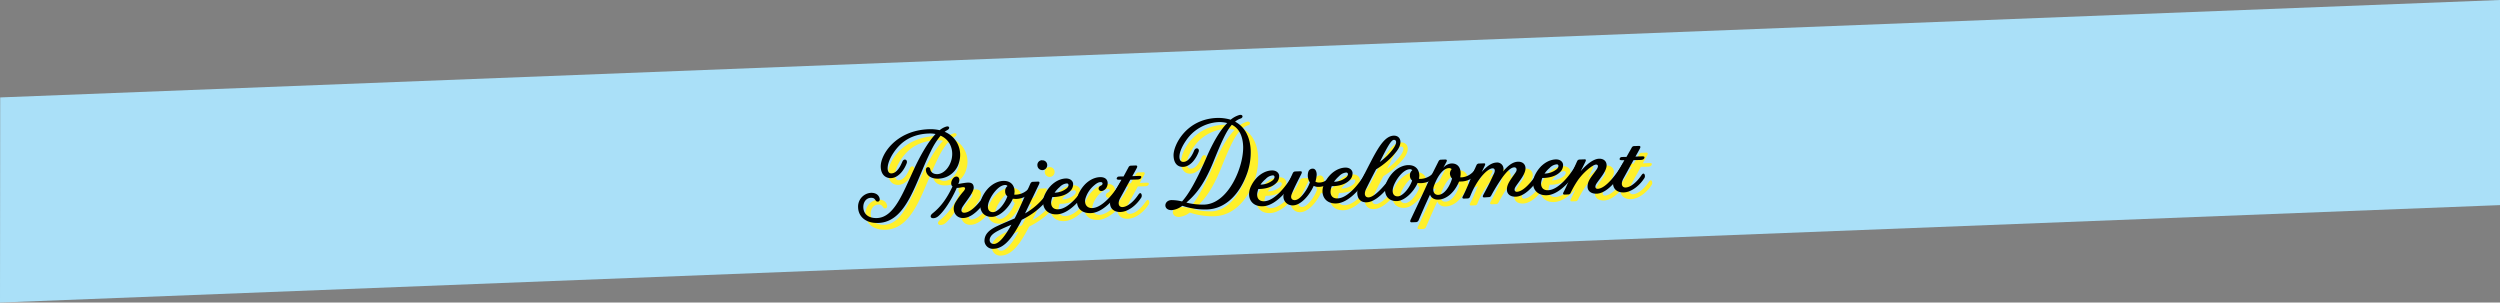 <svg xmlns="http://www.w3.org/2000/svg" viewBox="0 0 1061.13 128.41">
  <rect x="0" y="0" width="1061.13" height="128.41" fill="#808080" stroke="none"/>
  <defs>
    <style>
      .cls-1 {
        fill: #aae0f8;
      }

      .cls-2 {
        fill: #fff02a;
      }
    </style>
  </defs>
  <title>h3</title>
  <g id="Layer_2" data-name="Layer 2">
    <g id="Layer_3" data-name="Layer 3">
      <g>
        <polygon class="cls-1" points="1061.13 87.06 0 128.41 0.09 41.35 1061.13 0 1061.13 87.06"/>
        <g>
          <path class="cls-2" d="M376,97.51c-5.61.22-8.49-2.91-8.63-6.47a5.87,5.87,0,0,1,5.37-6.32c2.54-.1,3.56,1.32,3.77,2.45.27,1.34-1.07,1.61-1.58.93s-.7-1.32-2.16-1.27c-1.94.08-3.28,1.8-3.19,4.12.11,2.7,2.12,4.62,5.85,4.47,7.29-.28,11-10.75,15.72-20.88,2.14-4.62,5.52-11,9.1-14.78a11.93,11.93,0,0,0-2.87-.21c-6.75.26-11.45,3-14.82,7.93s-3.32,9.1-1.05,9c2.54-.1,4-3.56,4.62-4.94.69-1.65,2.4-.9,1.86.63-1,2.69-3.38,6.18-6.67,6.31-1.83.07-4.2-1-4.35-4.75-.2-5.13,6.37-15.49,20.34-16a17.31,17.31,0,0,1,4.67.41,8,8,0,0,1,2.75-1.51c1.5-.44,1.71.85.54,1.44a13.14,13.14,0,0,0-1.16.75A10.6,10.6,0,0,1,410.2,71.7a9.31,9.31,0,0,1-8.7,7c-3.67.14-5.2-1.74-5.38-3.47s1.66-1.85,1.87-.45c.2,1.07,1.16,2.06,3,2,2.54-.1,5.19-2.64,6.07-6.51.87-4.14-.86-8.13-4.71-9.81A30.76,30.76,0,0,0,398.24,67C391.76,79.77,388.17,97,376,97.51Z"/>
          <path class="cls-2" d="M412.44,93.17c3.67-.14,8.12-6.48,10.2-10,.56-.89,1-.8,1.29-.32s.15,1.08-.31,1.85c-1.46,2.65-6.29,10.51-11.58,10.72-3.56.14-5.16-3.53-3.39-6.62a32.36,32.36,0,0,1,3.59-4.9c.82-1.11.69-1.75-.87-1.53a8.14,8.14,0,0,1-2.15.25c-1.14,2.64-3.9,8-6.92,11.13-.88.9-1.71,1.74-3.12,1.74-1.13,0-1.5-1-.29-2,3.78-3,6.23-6.62,8.52-11.46l-.22-.21c-.62-.73-.42-2.42.78-3.54s3.24-.18,1.89,2.68c-.05.06-.05,0,1.67-.28,2.42-.37,4.72-.83,4.88,1.7.13,2-2.92,5.52-4.55,8C410.72,92,411.09,93.23,412.44,93.17Z"/>
          <path class="cls-2" d="M433,87.24c-1.54,3.57-5.33,7.56-8.78,7.69-4.53.18-6.32-4.13-4.12-8.6,2.31-4.63,6-6.56,8.77-6.66s4.75,1.33,4.87,4.4a7.53,7.53,0,0,1-.16,1.41,6.61,6.61,0,0,0,1.08,0,7.75,7.75,0,0,0,5.6-3.19c.46-.61.89-.68,1.18-.26a1.87,1.87,0,0,1-.36,2,8.83,8.83,0,0,1-6.84,3.29C433.94,87.31,433.5,87.27,433,87.24Zm-2.31-1-.34-.37a2.63,2.63,0,0,1-.61-1.71,2.67,2.67,0,0,1,1-2.31,1.16,1.16,0,0,0-1.1-.44c-2.8.11-6,4.5-6.95,7.51-.67,2.24-.11,4.06,1.94,4S429.59,89.43,430.71,86.19Z"/>
          <path class="cls-2" d="M425,108.47a3.56,3.56,0,0,1-4-3.14c-.12-3.08,2.13-5,5.63-6.6,2.6-1.24,4.94-2.14,7.17-3.14,1.16-2.21,2.2-4.68,3.24-7s3.28-7.42,3.48-7.86a1.19,1.19,0,0,1,1.11-.69l2.1-.08c.65,0,.77.35.42,1.12l-5.95,12.39a27.8,27.8,0,0,0,11-11.29c.56-.89,1.05-.74,1.28-.32.35.58.2,1.07-.25,1.9-1.52,2.6-4.66,8.07-13.4,12.41C433.56,102.51,429.94,108.27,425,108.47Zm7.44-10.23c-3.67,1.6-6.75,2.86-8.21,4.32-1.72,1.74-1.2,3.94.85,3.86C427.27,106.32,429.89,102.82,432.42,98.23Zm13-27.31a2,2,0,0,1,2.18,2,2.08,2.08,0,1,1-4.16.16A2,2,0,0,1,445.46,70.92Z"/>
          <path class="cls-2" d="M446.67,85.3c2.1-4.35,5.69-6.54,8.77-6.66,1.94-.08,3,1,3.16,2.09a4,4,0,0,1-1,3c-2.07,2.35-5.67,2.82-7.83,2.79a13.33,13.33,0,0,0-.38,1.37c-.41,1.91.21,3.94,2.91,3.83,4.48-.17,9.36-6.63,11.44-10.17.56-.89,1-.8,1.29-.32s.2,1.07-.31,1.85c-1.46,2.65-7.1,10.54-13,10.77C446.63,94.06,444.57,89.71,446.67,85.3Zm4.08-.64a8.4,8.4,0,0,0,5.17-1.88c1.1-1,.84-2.09,0-2.05a4.71,4.71,0,0,0-3,1.52A13.16,13.16,0,0,0,450.75,84.66Z"/>
          <path class="cls-2" d="M461.07,84.74c2.41-4.74,6.07-6.56,8.82-6.67,3.94-.15,3.8,3.31,2.57,4.82-.93,1.12-2.11,1.33-2.72.81s-.49-1.55.57-2,.91-1.55,0-1.52c-.7,0-1.4.16-2.86,1.41a11.6,11.6,0,0,0-3.72,5.77c-.41,1.91.42,3.93,3,3.83,4.42-.17,9.36-6.63,11.44-10.17.56-.89,1-.8,1.28-.32s.15,1.08-.31,1.85c-1.46,2.65-7.1,10.55-13,10.78S459.17,88.6,461.07,84.74Z"/>
          <path class="cls-2" d="M474.93,86.63l4.14-7.46-1,0c-.92,0-1.15-.28-.95-.77.35-.66.68-.57,1.65-.61l1.19,0,2.22-3.92a1.14,1.14,0,0,1,1.11-.69l1.94-.08c.65,0,.82.35.47,1.06-.15.33-.91,1.71-1.92,3.48l2.75-.11c.65,0,1.24,0,1.05.66s-.83.84-1.7.88c-.38,0-1.62.06-2.92.06l-4.39,8c-1.15,2.31-.4,3.69,1.06,3.63,1.73-.07,4.31-1.68,6.71-5.23.61-.89,1-.8,1.28-.37a1.7,1.7,0,0,1-.25,1.9c-1.68,2.55-5,5.65-8.58,5.79C474.58,93,473.37,89.56,474.93,86.63Z"/>
          <path class="cls-2" d="M505,90.22a8.73,8.73,0,0,1-4.41,1.85c-3.83.15-3.51-4.13-.27-4.26a18.49,18.49,0,0,1,4.56.58c2.49-2.75,5.59-7.73,10-17.84,3.12-7.31,6.16-12.4,9.18-15.44a12.9,12.9,0,0,0-4-.39,17.78,17.78,0,0,0-13.53,7.88c-3.53,5.11-3.43,9.05-1.06,9s4-3.4,4.57-4.88c.75-1.54,2.45-.85,1.86.68-1,2.69-3.38,6.24-6.62,6.31-1.83.07-3.88-1-4-4.76-.17-4.26,5.23-15.44,18.24-16a18.36,18.36,0,0,1,6,.74,10.18,10.18,0,0,1,3.71-2c1.5-.38,1.77,1.07.54,1.49a7.4,7.4,0,0,0-2.38,1.34c4.3,2.26,6.43,6.83,6.63,12.17a26.69,26.69,0,0,1-1.41,9.46c-3.2,9.31-9.4,15.34-17,15.63A30,30,0,0,1,505,90.22Zm25.82-25.33c-.18-4.59-1.92-7.6-4.79-9.05-2.33,2.63-4.42,7.3-7.82,15.71-4.63,11.42-8.87,14.94-11.49,17.31a29,29,0,0,0,7.65.84C524.58,89.29,531.1,73.47,530.77,64.89Z"/>
          <path class="cls-2" d="M534.08,81.89c2.1-4.35,5.69-6.54,8.77-6.66,1.94-.08,3,1,3.16,2.09a4,4,0,0,1-1,3c-2.07,2.35-5.67,2.82-7.83,2.79a13.38,13.38,0,0,0-.38,1.37c-.41,1.91.21,3.94,2.91,3.83,4.48-.17,9.36-6.63,11.44-10.17.56-.89,1-.8,1.29-.32s.2,1.07-.31,1.85c-1.46,2.65-7.1,10.54-13,10.77C534,90.65,532,86.3,534.08,81.89Zm4.08-.64a8.4,8.4,0,0,0,5.17-1.88c1.1-1,.84-2.09,0-2.05a4.71,4.71,0,0,0-3,1.52A13.12,13.12,0,0,0,538.16,81.25Z"/>
          <path class="cls-2" d="M560.72,81.78c-1.79,4-5.36,8.15-8.76,8.29-3,.12-5.08-2.77-3.63-5.91,1-2.25,3.33-7.37,3.53-7.81a1.19,1.19,0,0,1,1.11-.69l2.1-.08c.65,0,.77.35.42,1.12s-3,5.68-4.1,8.59c-.74,1.87.32,2.58,1.29,2.54,1.19,0,2.66-1.13,4.35-3.52a16,16,0,0,0,2.06-4,5.38,5.38,0,0,1-.61-4.62,1.9,1.9,0,0,1,1.9-1.21c.87,0,1.6.86,1.61,2.59a13.76,13.76,0,0,1-.53,2.94,3.21,3.21,0,0,0,1.8.36c2.59-.1,4.19-2.16,4.86-2.94.46-.61.84-.63,1.13-.21.29.58.15,1-.36,1.8a7.49,7.49,0,0,1-5.93,3.2A4.48,4.48,0,0,1,560.72,81.78Z"/>
          <path class="cls-2" d="M565.27,80.68c2.1-4.35,5.69-6.54,8.77-6.66,1.94-.08,3,1,3.16,2.09a4,4,0,0,1-1,3c-2.07,2.35-5.67,2.82-7.83,2.79a12.83,12.83,0,0,0-.38,1.37c-.41,1.91.21,3.94,2.9,3.83,4.48-.17,9.36-6.63,11.44-10.17.56-.89,1-.8,1.29-.32s.2,1.07-.31,1.85c-1.46,2.65-7.1,10.54-13,10.77C565.23,89.44,563.17,85.09,565.27,80.68Zm4.08-.64a8.41,8.41,0,0,0,5.17-1.88c1.1-1,.84-2.09,0-2.05a4.7,4.7,0,0,0-3,1.52A13.2,13.2,0,0,0,569.35,80Z"/>
          <path class="cls-2" d="M585.66,70.16c3.12-5.85,5.68-9.57,9-9.7,2.75-.11,4.16,2.76,1.28,6.6a31.25,31.25,0,0,1-8.73,7.69c-1.61,3-3.42,6.62-4.22,8.27-1.15,2.37-.4,3.69,1,3.64,3.13-.12,8.43-7,10.57-10.19.61-.84,1-.8,1.28-.32a1.65,1.65,0,0,1-.31,1.85c-1.33,2-7,10.54-12.33,10.75-4,.16-4.91-3.92-3.11-7.61C581.39,78.38,585.46,70.54,585.66,70.16ZM591.88,69c5-5.11,4.06-6.8,2.87-6.76s-2.8,3.08-6,9.42A34.61,34.61,0,0,0,591.88,69Z"/>
          <path class="cls-2" d="M604.82,80.54c-1.54,3.57-5.33,7.56-8.78,7.69-4.53.18-6.32-4.13-4.12-8.59,2.31-4.63,6-6.56,8.77-6.66s4.75,1.33,4.87,4.4a7.52,7.52,0,0,1-.16,1.41,6.62,6.62,0,0,0,1.08,0,7.75,7.75,0,0,0,5.6-3.19c.46-.61.89-.68,1.18-.26a1.87,1.87,0,0,1-.36,2,8.83,8.83,0,0,1-6.84,3.29C605.74,80.62,605.31,80.58,604.82,80.54Zm-2.31-1-.34-.37a2.63,2.63,0,0,1-.61-1.71,2.67,2.67,0,0,1,1-2.31,1.16,1.16,0,0,0-1.1-.44c-2.81.11-6,4.5-6.95,7.51-.67,2.24-.11,4.06,1.94,4S601.39,82.73,602.51,79.5Z"/>
          <path class="cls-2" d="M622.41,80l-.35.77c-2.25,4.74-5.63,6.76-8.38,6.87-2.1.08-3.22-1-3.59-2.13-2.34,5-3.48,7.75-4.82,10.83a1.26,1.26,0,0,1-1.16.85l-1.83.07c-.65,0-.77-.46-.37-1.23,2.64-5.62,3.5-7.38,6.73-14.42,1-2.26,4.81-9.7,5.06-10.25a1.14,1.14,0,0,1,1.11-.69l1.78-.07c.65,0,.82.35.42,1.12l-1.31,2.43a5.08,5.08,0,0,1,3.44-1.86c3.24-.13,4.48,2.58,3.8,5.9l.59,0a7.49,7.49,0,0,0,5.55-3.24c.46-.61.89-.68,1.18-.21a1.73,1.73,0,0,1-.3,1.9,8.72,8.72,0,0,1-6.89,3.35ZM611.73,81.9c-.63,1.81-.12,3.79,1.87,3.71,2.81-.11,5-4,5.84-6.93a3.34,3.34,0,0,1-.89-1.91,2.77,2.77,0,0,1,.73-2.08,1.49,1.49,0,0,0-1.15-.44C615,74.37,612.61,79.38,611.73,81.9Z"/>
          <path class="cls-2" d="M632,75.92c2.17-2.46,4.17-3.89,6.17-4a2.68,2.68,0,0,1,3.07,2.53,3.35,3.35,0,0,1-.17,1.25c2.22-2.68,4.22-4.06,6.27-4.14,1.83-.07,3.17.9,3.24,2.68.09,2.43-2.54,5.45-4,7.61-1.18,1.67-.5,2.45.31,2.47,3.62-.14,8.17-6.75,10.24-10.34.56-.89,1.05-.74,1.29-.32.35.58.2,1.07-.25,1.9-1.47,2.6-6.39,10.63-11.68,10.83-2.37.09-3.72-1.1-3.79-2.88-.1-2.48,1.62-4.33,3.66-7.38.87-1.22.4-2.23-.57-2.19-1.46.06-3.17,1.8-5,4.25A77.4,77.4,0,0,0,636,86a1.11,1.11,0,0,1-1.11.64l-1.78.07c-.65,0-.77-.35-.42-1.06,2.42-4.47,3-5.74,4.56-9.09.6-1.27.34-2.23-.63-2.19-1.46.06-3.55,1.92-5.45,4.43a34.52,34.52,0,0,0-3.34,5.8c-.35.83-.54,1.26-.79,1.87a1.07,1.07,0,0,1-1.11.69l-1.46.06c-.65,0-.82-.35-.42-1.06,2-3.86,3.77-8.79,5.76-13.14a1.14,1.14,0,0,1,1.11-.69l2.1-.08c.59,0,.61.41.21,1.18Z"/>
          <path class="cls-2" d="M654.62,77.2c2.1-4.35,5.69-6.54,8.77-6.66,1.94-.08,3,1,3.16,2.09a4,4,0,0,1-1,3c-2.07,2.35-5.67,2.82-7.83,2.79a13.08,13.08,0,0,0-.38,1.37c-.41,1.91.21,3.94,2.91,3.83,4.48-.17,9.36-6.63,11.44-10.17.56-.89,1-.8,1.29-.32s.2,1.07-.31,1.85c-1.46,2.65-7.1,10.55-13,10.77C654.58,86,652.52,81.6,654.62,77.2Zm4.08-.64a8.4,8.4,0,0,0,5.17-1.88c1.1-1,.84-2.09,0-2.05a4.71,4.71,0,0,0-3,1.52A13.16,13.16,0,0,0,658.7,76.55Z"/>
          <path class="cls-2" d="M674,75.58c2.74-3.24,5.58-5.24,7.79-5.33,1.83-.07,3.17.9,3.24,2.68.09,2.43-2.65,5.45-4.13,7.62-1.18,1.67-.5,2.5.31,2.47,3.67-.14,8.33-6.76,10.46-10.35.56-.89,1-.74,1.23-.32.35.58.2,1.07-.25,1.9-1.46,2.6-6.5,10.63-11.79,10.84-2.37.09-3.83-1.09-3.9-2.87-.1-2.7,1.78-4.34,3.82-7.39.87-1.22.73-2.13-.24-2.1-1.46.06-5.59,3.46-7.94,7a42.22,42.22,0,0,0-2.83,5,1.07,1.07,0,0,1-1.11.69l-1.46.06c-.65,0-.83-.35-.42-1.06,2-3.86,3.77-8.79,5.76-13.14a1.14,1.14,0,0,1,1.11-.69l2.1-.08c.59,0,.61.41.21,1.18C675.52,72.65,674.76,74.09,674,75.58Z"/>
          <path class="cls-2" d="M688.44,78.31l4.14-7.46-1,0c-.92,0-1.15-.28-.95-.77.35-.66.68-.57,1.65-.61l1.19,0,2.22-3.92a1.14,1.14,0,0,1,1.11-.69l1.94-.08c.65,0,.82.35.47,1.06-.15.33-.91,1.71-1.92,3.48l2.75-.11c.65,0,1.24,0,1.05.66s-.83.84-1.7.88c-.38,0-1.62.06-2.92.06l-4.39,8c-1.15,2.31-.4,3.69,1.06,3.63,1.73-.07,4.31-1.68,6.71-5.23.61-.89,1-.8,1.28-.37a1.7,1.7,0,0,1-.25,1.9c-1.68,2.55-5,5.65-8.58,5.79C688.09,84.65,686.88,81.24,688.44,78.31Z"/>
        </g>
        <g>
          <path d="M372.86,94.63c-5.61.22-8.49-2.91-8.63-6.47a5.87,5.87,0,0,1,5.37-6.31c2.54-.1,3.56,1.32,3.77,2.45.27,1.34-1.07,1.61-1.58.93s-.7-1.32-2.16-1.27c-1.94.07-3.28,1.8-3.19,4.12.11,2.7,2.12,4.62,5.85,4.47,7.29-.28,11-10.75,15.72-20.88,2.14-4.62,5.52-11,9.1-14.79a11.89,11.89,0,0,0-2.87-.21c-6.75.26-11.45,3-14.82,7.93s-3.32,9.1-1.05,9c2.54-.1,4-3.56,4.62-4.94.69-1.65,2.4-.9,1.86.63-1,2.69-3.38,6.18-6.67,6.31-1.83.07-4.2-1-4.35-4.75-.2-5.13,6.37-15.49,20.34-16a17.39,17.39,0,0,1,4.67.41,8,8,0,0,1,2.75-1.51c1.5-.44,1.71.85.54,1.44a12.92,12.92,0,0,0-1.16.75,10.6,10.6,0,0,1,6.12,12.89,9.31,9.31,0,0,1-8.7,7c-3.67.14-5.2-1.74-5.38-3.47s1.66-1.85,1.87-.45c.2,1.07,1.16,2.06,3,2,2.54-.1,5.19-2.63,6.07-6.51.87-4.14-.86-8.13-4.71-9.81a30.78,30.78,0,0,0-4.12,6.54C388.65,76.89,385.05,94.16,372.86,94.63Z"/>
          <path d="M409.33,90.29c3.67-.14,8.12-6.48,10.2-10,.56-.89,1-.8,1.29-.32s.15,1.07-.31,1.85c-1.46,2.65-6.29,10.51-11.58,10.72-3.56.14-5.16-3.53-3.39-6.62a32.31,32.31,0,0,1,3.59-4.9c.82-1.11.69-1.76-.87-1.53a8.1,8.1,0,0,1-2.15.25c-1.14,2.64-3.9,8-6.92,11.13-.88.9-1.71,1.74-3.12,1.74-1.13,0-1.5-1-.29-2,3.78-3,6.23-6.62,8.52-11.46l-.22-.21c-.62-.73-.42-2.42.78-3.54s3.24-.18,1.89,2.68c-.05.05-.05,0,1.67-.28,2.42-.37,4.72-.83,4.88,1.7.13,2-2.92,5.52-4.55,8C407.61,89.12,408,90.35,409.33,90.29Z"/>
          <path d="M429.9,84.36c-1.54,3.57-5.33,7.56-8.78,7.69-4.53.18-6.32-4.13-4.12-8.6,2.31-4.63,6-6.56,8.77-6.66s4.75,1.33,4.87,4.4a7.53,7.53,0,0,1-.16,1.41,6.5,6.5,0,0,0,1.08,0,7.75,7.75,0,0,0,5.6-3.19c.46-.61.89-.68,1.18-.26a1.87,1.87,0,0,1-.36,2,8.83,8.83,0,0,1-6.84,3.29C430.82,84.43,430.39,84.39,429.9,84.36Zm-2.31-1-.34-.37a2.63,2.63,0,0,1-.61-1.71,2.67,2.67,0,0,1,1-2.31,1.16,1.16,0,0,0-1.1-.44c-2.8.11-6,4.5-6.95,7.51-.67,2.24-.11,4.06,1.94,4S426.47,86.54,427.59,83.31Z"/>
          <path d="M421.87,105.59a3.56,3.56,0,0,1-4-3.14c-.12-3.08,2.13-5,5.63-6.6,2.6-1.23,4.94-2.14,7.17-3.14,1.16-2.21,2.2-4.68,3.24-7s3.28-7.42,3.48-7.86a1.19,1.19,0,0,1,1.11-.69l2.1-.08c.65,0,.77.35.42,1.12l-5.95,12.39a27.8,27.8,0,0,0,11-11.29c.56-.89,1.05-.74,1.28-.32.35.58.2,1.07-.25,1.9-1.52,2.6-4.66,8.07-13.4,12.41C430.44,99.63,426.83,105.39,421.87,105.59Zm7.44-10.23c-3.67,1.6-6.75,2.86-8.21,4.32-1.72,1.74-1.2,3.94.85,3.86C424.16,103.44,426.78,99.93,429.3,95.35Zm13-27.31a2,2,0,0,1,2.18,2,2.08,2.08,0,1,1-4.16.16A2,2,0,0,1,442.34,68Z"/>
          <path d="M443.55,82.42c2.1-4.35,5.69-6.54,8.77-6.66,1.94-.07,3,1,3.16,2.09a4,4,0,0,1-1,3c-2.07,2.35-5.67,2.81-7.83,2.79a13.31,13.31,0,0,0-.38,1.37c-.41,1.91.21,3.94,2.91,3.83,4.48-.17,9.36-6.63,11.44-10.17.56-.89,1-.8,1.29-.32s.2,1.07-.31,1.85c-1.46,2.65-7.1,10.54-13,10.78C443.51,91.18,441.45,86.83,443.55,82.42Zm4.08-.64a8.39,8.39,0,0,0,5.17-1.87c1.1-1,.84-2.09,0-2.05a4.71,4.71,0,0,0-3,1.52A13.12,13.12,0,0,0,447.63,81.77Z"/>
          <path d="M458,81.86c2.41-4.74,6.07-6.56,8.82-6.67,3.94-.15,3.8,3.31,2.57,4.82-.93,1.12-2.11,1.32-2.72.81s-.49-1.55.57-2,.91-1.55,0-1.52c-.7,0-1.4.16-2.86,1.41a11.59,11.59,0,0,0-3.72,5.77c-.41,1.91.42,3.93,3,3.83,4.42-.17,9.36-6.63,11.44-10.17.56-.89,1-.8,1.28-.32s.15,1.07-.31,1.85c-1.46,2.65-7.1,10.55-13,10.78S456.05,85.72,458,81.86Z"/>
          <path d="M471.81,83.75,476,76.29l-1,0c-.92,0-1.15-.28-.95-.77.35-.66.68-.57,1.65-.61l1.19,0L479,71a1.14,1.14,0,0,1,1.11-.69l1.94-.08c.65,0,.82.35.47,1.06-.15.33-.91,1.71-1.92,3.48l2.75-.11c.65,0,1.24,0,1.05.66s-.83.84-1.7.88c-.38,0-1.62.06-2.92.06l-4.39,8c-1.15,2.31-.4,3.69,1.06,3.63,1.73-.07,4.31-1.68,6.71-5.23.61-.89,1-.8,1.28-.37a1.71,1.71,0,0,1-.25,1.9c-1.68,2.55-5,5.65-8.58,5.79C471.46,90.09,470.25,86.68,471.81,83.75Z"/>
          <path d="M501.84,87.34a8.73,8.73,0,0,1-4.41,1.85c-3.83.15-3.51-4.13-.27-4.26a18.54,18.54,0,0,1,4.56.58c2.49-2.74,5.59-7.73,10-17.84,3.12-7.31,6.16-12.4,9.18-15.44a12.87,12.87,0,0,0-4-.39,17.78,17.78,0,0,0-13.53,7.88c-3.53,5.11-3.43,9.05-1.06,9s4-3.4,4.57-4.88c.75-1.54,2.45-.85,1.86.68-1,2.69-3.38,6.24-6.62,6.31-1.83.07-3.88-1-4-4.76-.17-4.26,5.23-15.45,18.24-16a18.33,18.33,0,0,1,6,.74,10.2,10.2,0,0,1,3.71-2c1.5-.38,1.77,1.07.54,1.49a7.42,7.42,0,0,0-2.38,1.34c4.3,2.26,6.43,6.83,6.63,12.17a26.69,26.69,0,0,1-1.41,9.46c-3.2,9.31-9.4,15.34-17,15.63A30,30,0,0,1,501.84,87.34ZM527.65,62c-.18-4.59-1.92-7.6-4.79-9.05-2.33,2.63-4.42,7.3-7.82,15.71C510.42,80.09,506.18,83.6,503.57,86a29,29,0,0,0,7.65.84C521.47,86.41,528,70.59,527.65,62Z"/>
          <path d="M531,79c2.1-4.35,5.69-6.54,8.77-6.66,1.94-.07,3,1,3.16,2.09a4,4,0,0,1-1,3c-2.07,2.35-5.67,2.81-7.83,2.79a13.31,13.31,0,0,0-.38,1.37c-.41,1.91.21,3.94,2.91,3.83,4.48-.17,9.36-6.63,11.44-10.17.56-.89,1-.8,1.29-.32s.2,1.07-.31,1.85c-1.46,2.65-7.1,10.54-13,10.77C530.93,87.77,528.87,83.42,531,79Zm4.08-.64a8.39,8.39,0,0,0,5.17-1.88c1.1-1,.84-2.09,0-2.05a4.71,4.71,0,0,0-3,1.52A13.12,13.12,0,0,0,535,78.37Z"/>
          <path d="M557.6,78.89c-1.79,4-5.36,8.15-8.76,8.29-3,.12-5.08-2.77-3.63-5.91,1-2.25,3.33-7.37,3.53-7.81a1.19,1.19,0,0,1,1.11-.69l2.1-.08c.65,0,.77.35.42,1.12s-3,5.68-4.1,8.59c-.74,1.87.32,2.58,1.29,2.54,1.19,0,2.66-1.13,4.35-3.52a16,16,0,0,0,2.06-4,5.38,5.38,0,0,1-.61-4.62,1.9,1.9,0,0,1,1.9-1.21c.87,0,1.6.86,1.61,2.59a13.77,13.77,0,0,1-.53,2.94,3.22,3.22,0,0,0,1.8.36c2.59-.1,4.19-2.16,4.86-2.95.46-.61.84-.63,1.13-.21.29.58.15,1-.36,1.8a7.5,7.5,0,0,1-5.93,3.2A4.49,4.49,0,0,1,557.6,78.89Z"/>
          <path d="M562.15,77.8c2.1-4.35,5.69-6.54,8.77-6.66,1.94-.08,3,1,3.16,2.09a4,4,0,0,1-1,3c-2.07,2.35-5.67,2.82-7.83,2.79a12.71,12.71,0,0,0-.38,1.37c-.41,1.91.21,3.94,2.9,3.83,4.48-.18,9.36-6.63,11.44-10.17.56-.89,1-.8,1.29-.32s.2,1.07-.31,1.85c-1.46,2.65-7.1,10.54-13,10.77C562.11,86.55,560.05,82.2,562.15,77.8Zm4.08-.64a8.41,8.41,0,0,0,5.17-1.88c1.1-1,.84-2.09,0-2.05a4.7,4.7,0,0,0-3,1.52A13.24,13.24,0,0,0,566.23,77.15Z"/>
          <path d="M582.55,67.28c3.12-5.85,5.68-9.57,9-9.7,2.75-.11,4.16,2.76,1.28,6.6a31.25,31.25,0,0,1-8.73,7.69c-1.61,3-3.42,6.62-4.22,8.27-1.15,2.37-.4,3.69,1,3.64,3.13-.12,8.43-7,10.57-10.19.61-.84,1-.8,1.28-.32a1.65,1.65,0,0,1-.31,1.85c-1.33,2-7,10.54-12.33,10.75-4,.16-4.91-3.92-3.11-7.61C578.27,75.49,582.35,67.66,582.55,67.28Zm6.22-1.16c5-5.11,4.06-6.8,2.87-6.76s-2.8,3.08-6,9.42A34.45,34.45,0,0,0,588.77,66.11Z"/>
          <path d="M601.7,77.66c-1.54,3.57-5.33,7.56-8.78,7.69-4.53.18-6.32-4.13-4.12-8.6,2.31-4.63,6-6.56,8.77-6.66s4.75,1.33,4.87,4.4a7.51,7.51,0,0,1-.16,1.41,6.51,6.51,0,0,0,1.08,0,7.75,7.75,0,0,0,5.6-3.19c.46-.61.89-.68,1.18-.26a1.87,1.87,0,0,1-.36,2,8.83,8.83,0,0,1-6.84,3.29A12,12,0,0,1,601.7,77.66Zm-2.31-1-.34-.37a2.63,2.63,0,0,1-.61-1.71,2.67,2.67,0,0,1,1-2.31,1.16,1.16,0,0,0-1.1-.44c-2.81.11-6,4.5-6.95,7.51-.67,2.24-.11,4.06,1.94,4S598.28,79.85,599.39,76.62Z"/>
          <path d="M619.3,77.09l-.35.77c-2.25,4.73-5.63,6.76-8.38,6.87-2.1.08-3.22-1-3.59-2.13-2.34,5-3.48,7.75-4.82,10.83a1.26,1.26,0,0,1-1.16.86l-1.83.07c-.65,0-.77-.46-.37-1.23,2.64-5.62,3.5-7.38,6.73-14.42,1-2.26,4.81-9.7,5.06-10.25a1.14,1.14,0,0,1,1.11-.69l1.78-.07c.65,0,.82.35.42,1.12l-1.31,2.43A5.08,5.08,0,0,1,616,69.38c3.24-.13,4.48,2.58,3.8,5.9l.59,0A7.49,7.49,0,0,0,626,72c.46-.61.89-.68,1.18-.21a1.73,1.73,0,0,1-.3,1.9,8.72,8.72,0,0,1-6.89,3.35ZM608.62,79c-.63,1.81-.12,3.79,1.87,3.71,2.81-.11,5-4,5.84-6.93a3.34,3.34,0,0,1-.89-1.91,2.76,2.76,0,0,1,.73-2.08,1.48,1.48,0,0,0-1.15-.44C611.84,71.49,609.49,76.49,608.62,79Z"/>
          <path d="M628.92,73c2.17-2.46,4.17-3.89,6.17-4a2.68,2.68,0,0,1,3.07,2.53,3.35,3.35,0,0,1-.17,1.25c2.22-2.68,4.22-4.06,6.27-4.14,1.83-.07,3.17.9,3.24,2.69.09,2.43-2.54,5.45-4,7.61-1.18,1.67-.5,2.45.31,2.47,3.62-.14,8.17-6.75,10.24-10.34.56-.89,1.05-.74,1.29-.32.35.58.2,1.07-.25,1.9-1.47,2.6-6.39,10.63-11.68,10.83-2.37.09-3.72-1.1-3.79-2.88-.1-2.48,1.62-4.33,3.66-7.38.87-1.22.4-2.23-.57-2.19-1.46.06-3.17,1.8-5,4.25a77.28,77.28,0,0,0-4.78,7.75,1.11,1.11,0,0,1-1.11.64L630,83.8c-.65,0-.77-.35-.42-1.06,2.42-4.47,3-5.74,4.56-9.1.6-1.27.34-2.23-.63-2.19-1.46.06-3.55,1.92-5.45,4.43a34.48,34.48,0,0,0-3.34,5.8c-.35.82-.54,1.26-.79,1.87a1.07,1.07,0,0,1-1.11.69l-1.46.06c-.65,0-.82-.35-.42-1.06,2-3.86,3.77-8.79,5.76-13.14a1.14,1.14,0,0,1,1.11-.69l2.1-.08c.59,0,.61.41.21,1.18Z"/>
          <path d="M651.51,74.32c2.1-4.35,5.69-6.54,8.77-6.66,1.94-.07,3,1,3.16,2.09a4,4,0,0,1-1,3c-2.07,2.35-5.67,2.81-7.83,2.79a13,13,0,0,0-.38,1.37c-.41,1.91.21,3.94,2.91,3.83,4.48-.17,9.36-6.63,11.44-10.17.56-.89,1-.8,1.29-.32s.2,1.07-.31,1.85c-1.46,2.65-7.1,10.54-13,10.77C651.47,83.07,649.41,78.72,651.51,74.32Zm4.08-.64a8.4,8.4,0,0,0,5.17-1.88c1.1-1,.84-2.09,0-2.05a4.71,4.71,0,0,0-3,1.52A13.15,13.15,0,0,0,655.59,73.67Z"/>
          <path d="M670.9,72.7c2.74-3.24,5.58-5.24,7.79-5.33,1.83-.07,3.17.9,3.24,2.69.09,2.43-2.65,5.45-4.13,7.62-1.18,1.67-.5,2.51.31,2.47,3.67-.14,8.33-6.76,10.46-10.35.56-.89,1-.74,1.23-.32.35.58.2,1.07-.25,1.9C688.08,74,683,82,677.75,82.21c-2.37.09-3.83-1.09-3.9-2.87-.1-2.7,1.78-4.34,3.82-7.39.87-1.22.73-2.13-.24-2.1-1.46.06-5.59,3.46-7.94,7a42.26,42.26,0,0,0-2.83,5,1.07,1.07,0,0,1-1.11.69l-1.46.06c-.65,0-.83-.35-.42-1.06,2-3.86,3.77-8.79,5.76-13.14a1.14,1.14,0,0,1,1.11-.69l2.1-.08c.59,0,.61.41.21,1.18C672.41,69.77,671.65,71.21,670.9,72.7Z"/>
          <path d="M685.32,75.43,689.46,68l-1,0c-.92,0-1.15-.28-.95-.77.35-.66.68-.57,1.65-.61l1.19,0,2.22-3.92a1.14,1.14,0,0,1,1.11-.69l1.94-.08c.65,0,.82.35.47,1.06-.15.33-.91,1.71-1.92,3.48l2.75-.11c.65,0,1.24,0,1.05.66s-.83.84-1.7.88c-.38,0-1.62.06-2.92.06l-4.39,8c-1.15,2.31-.4,3.69,1.06,3.63,1.73-.07,4.31-1.68,6.71-5.23.61-.89,1-.79,1.28-.37a1.71,1.71,0,0,1-.25,1.9c-1.68,2.55-5,5.65-8.58,5.79C685,81.77,683.76,78.36,685.32,75.43Z"/>
        </g>
      </g>
    </g>
  </g>
</svg>
